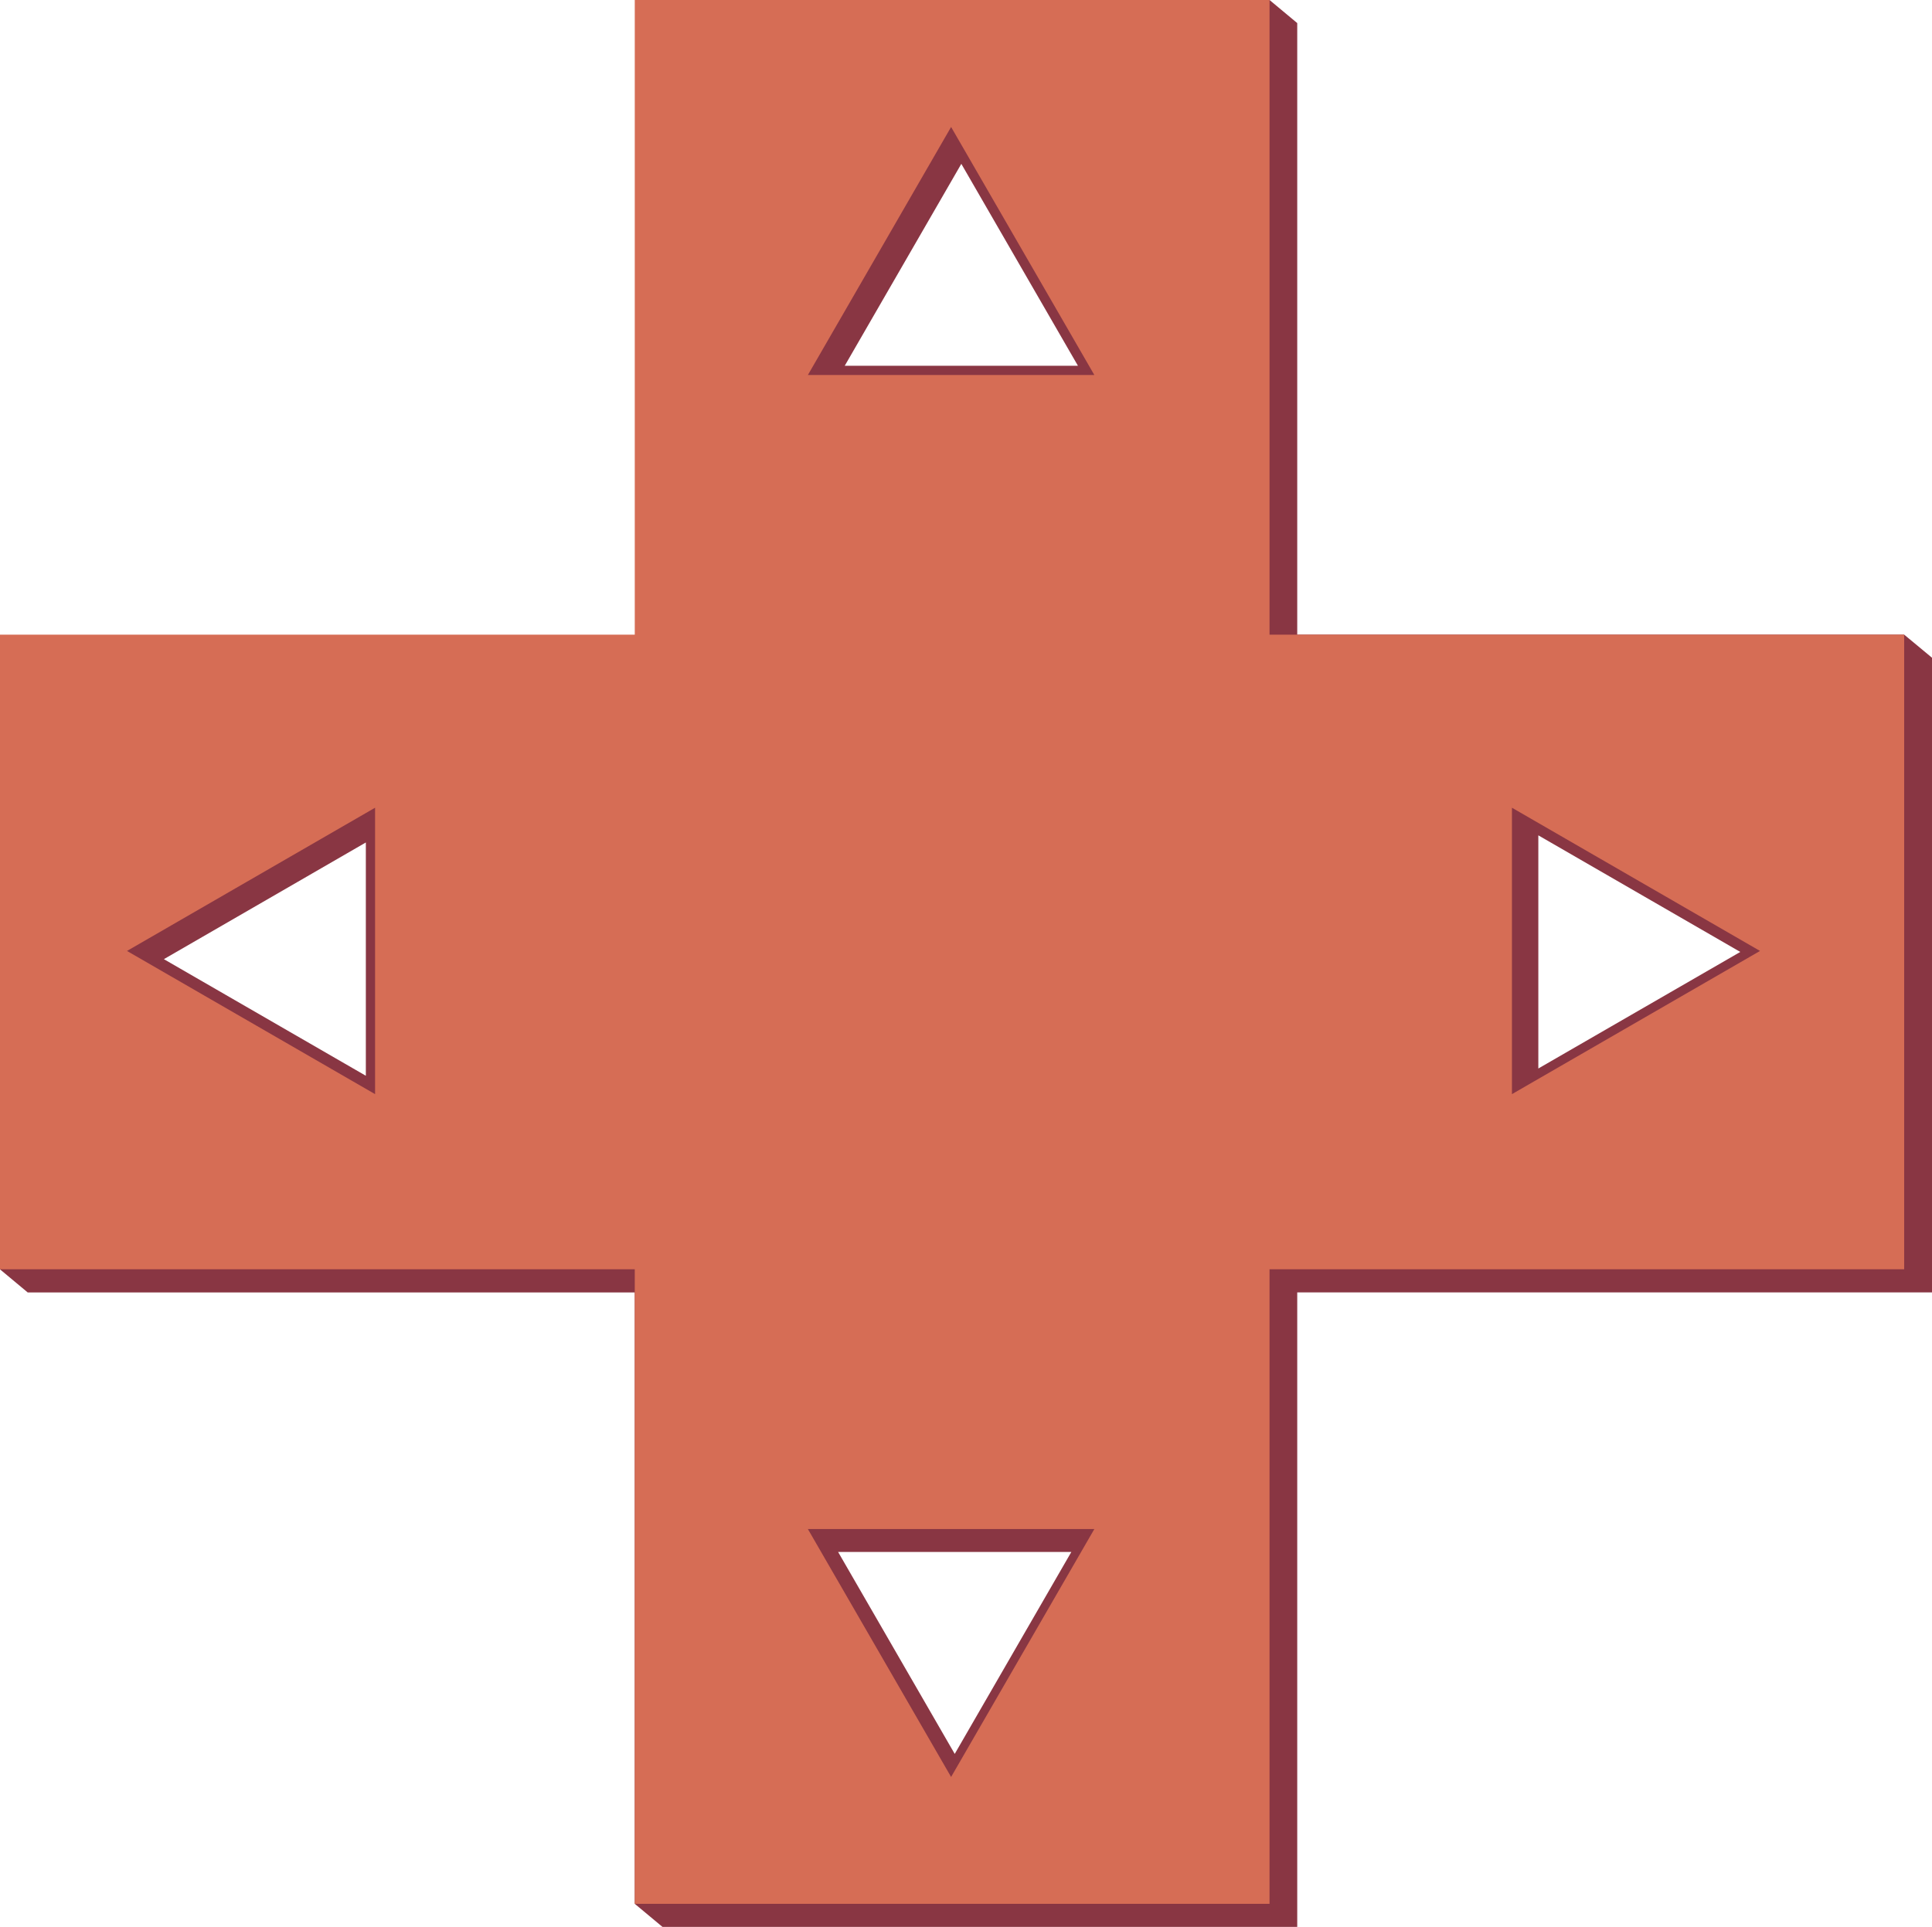<svg xmlns="http://www.w3.org/2000/svg" viewBox="0 0 644.28 642.74"><defs><style>.cls-1{fill:#893643;}.cls-2{fill:#d66d55;}</style></defs><title>Forgetful Frog</title><g id="Arrow_Keys" data-name="Arrow Keys"><path class="cls-1" d="M635,211.68H432.6V7.7L423.36,0H220.92V219.38H0v204l9.24,7.7H211.68V635l9.24,7.7H432.6V431.06H644.28V219.38ZM122,358.81,54.65,319.92,122,281ZM318.38,585l-38.89-67.36h77.78ZM281.7,122l38.88-67.35L359.47,122ZM513,356.39V278.62l67.35,38.89Z"/><path class="cls-2" d="M423.36,211.68V0H211.68V211.68H0V423.36H211.68V635H423.36V423.36H635V211.68ZM125.08,364.94,42.35,317.18l82.73-47.77ZM317.17,592.69,269.41,510h95.53ZM269.41,125.08l47.76-82.73,47.77,82.73ZM504.2,364.94V269.41l82.73,47.77Z"/></g></svg>